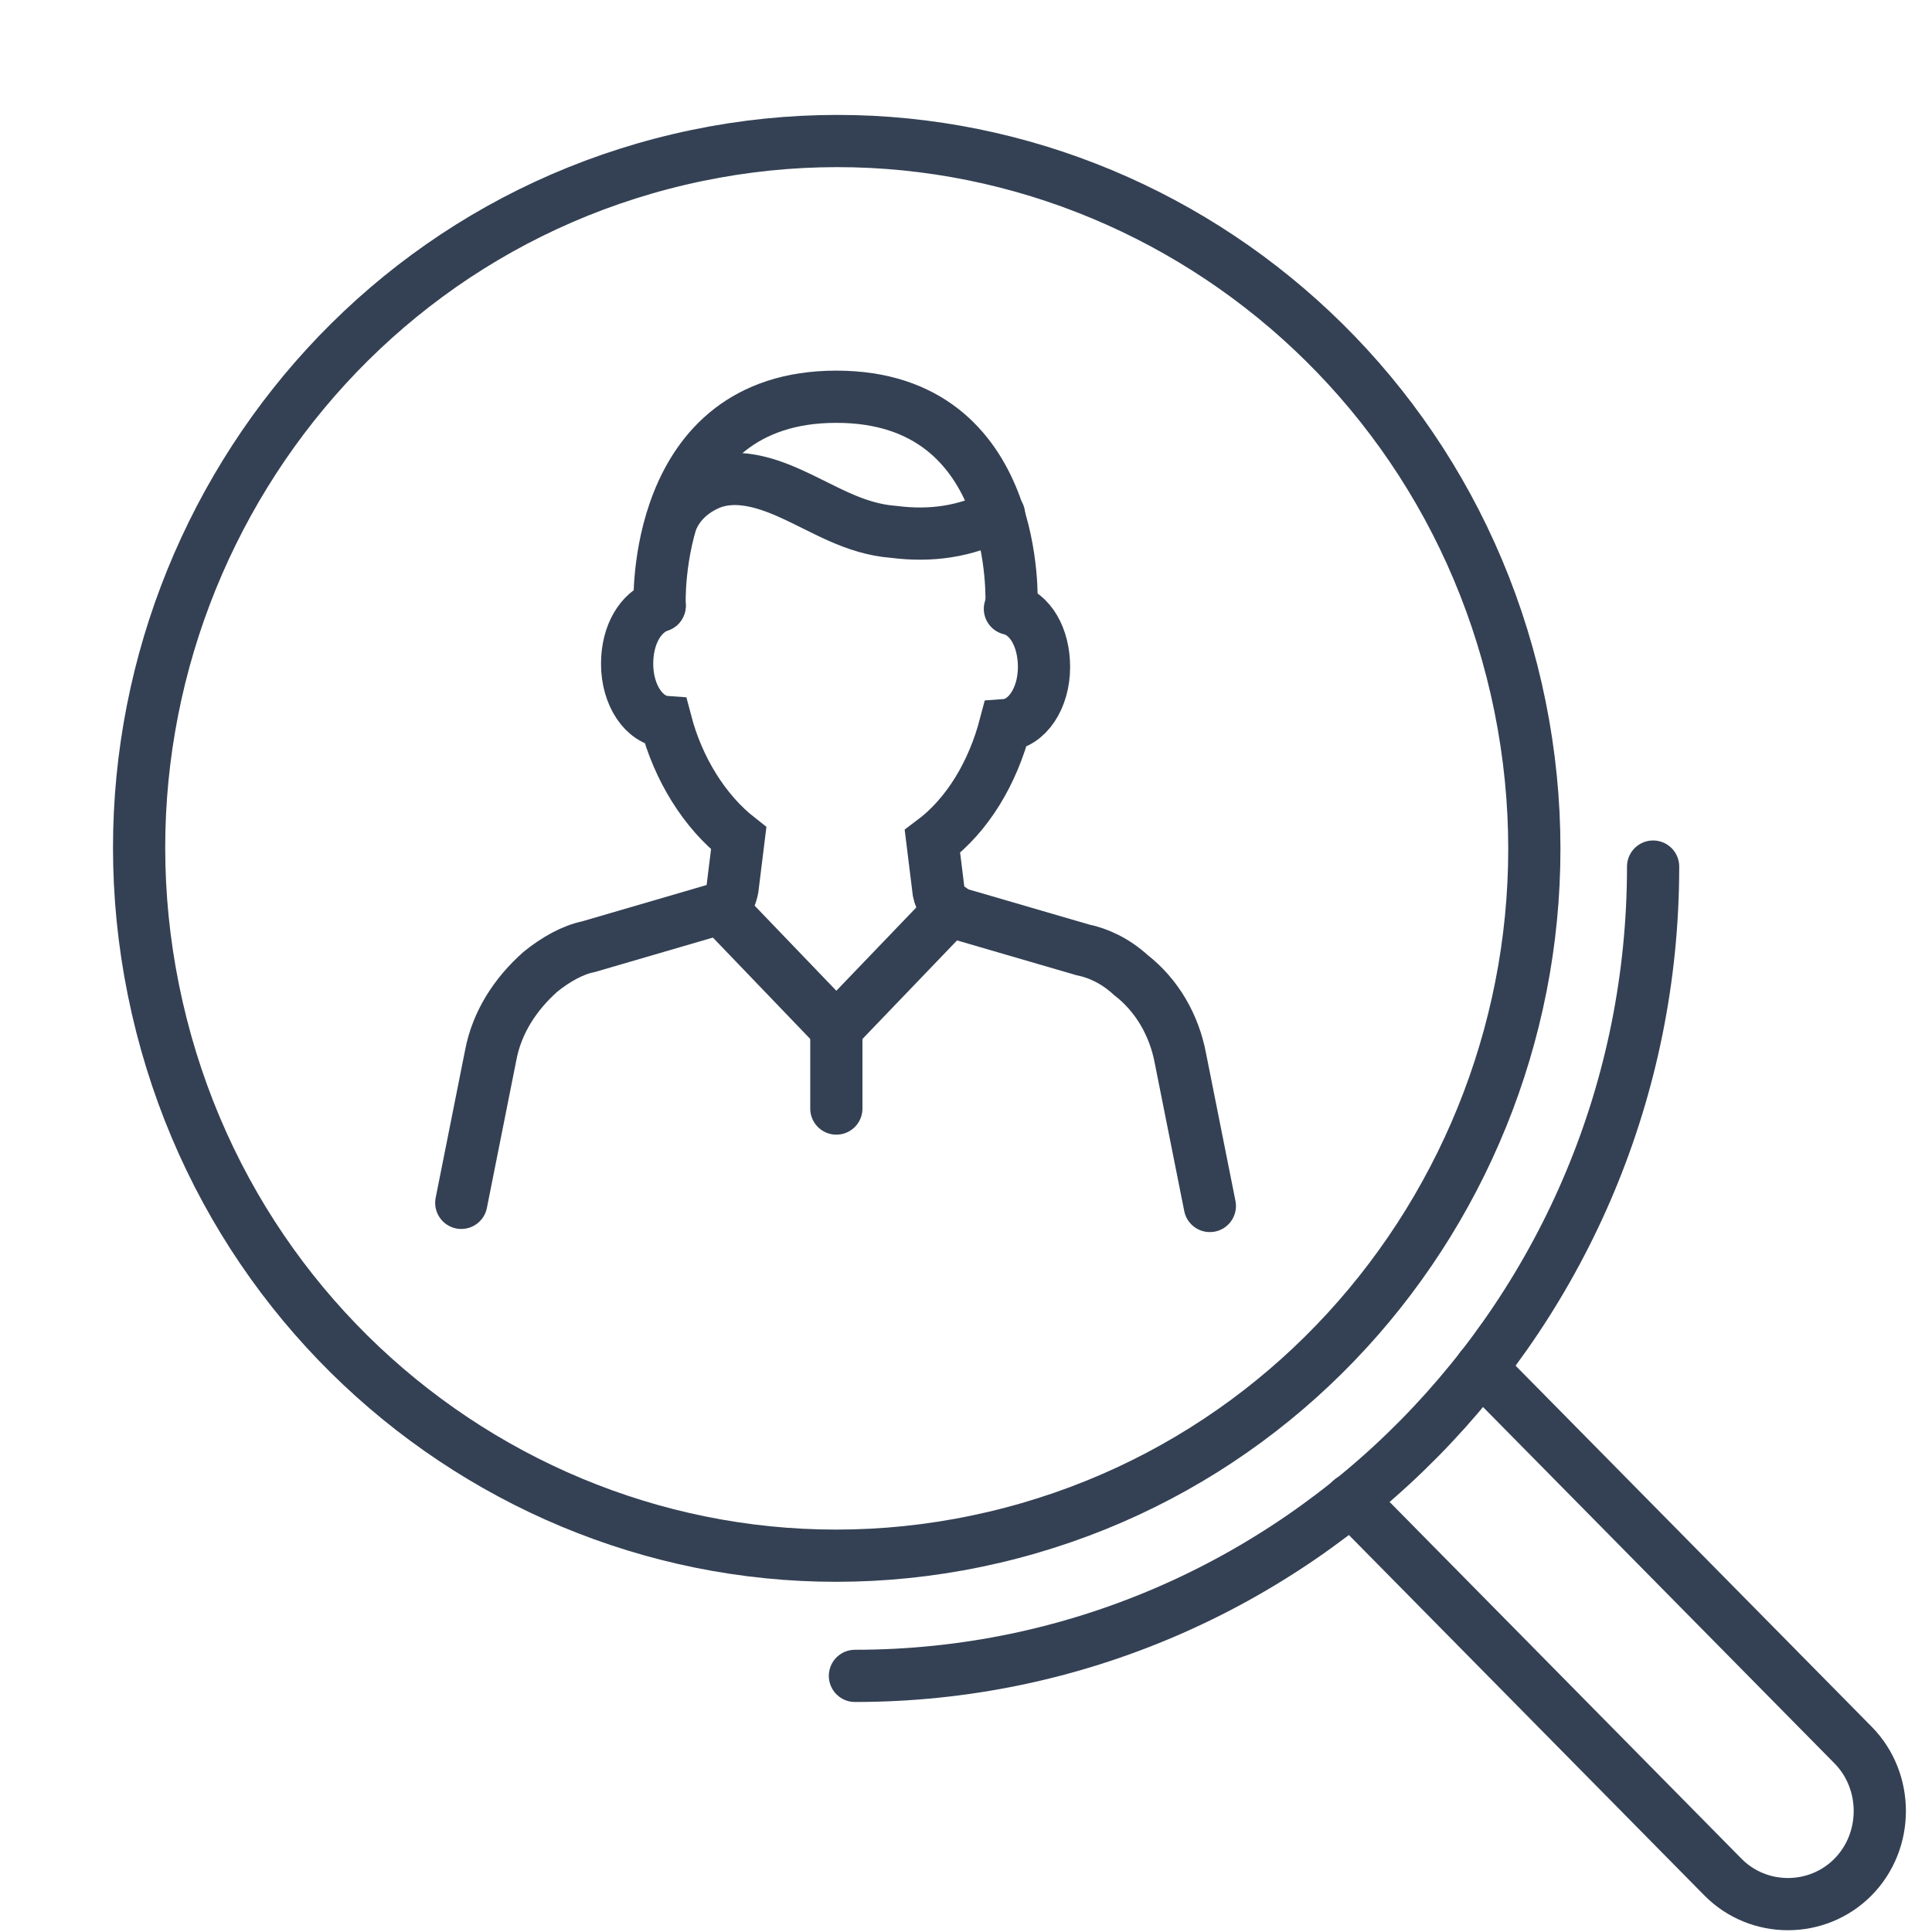 <svg width="37" height="37" viewBox="0 0 37 37" fill="none" xmlns="http://www.w3.org/2000/svg">
<path d="M23.17 23.096L22.606 20.267C22.487 19.635 22.161 19.064 21.656 18.672C21.36 18.401 21.033 18.251 20.736 18.191L18.362 17.499C18.302 17.469 18.273 17.469 18.213 17.439C18.095 17.348 18.006 17.228 17.976 17.077L17.857 16.114C18.54 15.603 19.015 14.79 19.252 13.887C19.668 13.857 19.994 13.376 19.994 12.774C19.994 12.202 19.727 11.751 19.341 11.66" stroke="#344154" stroke-miterlimit="10" stroke-linecap="round"/>
<path d="M12.633 11.6C12.277 11.72 12.01 12.142 12.01 12.713C12.01 13.315 12.336 13.797 12.752 13.827C12.989 14.73 13.494 15.542 14.147 16.054L14.028 17.017C13.998 17.168 13.939 17.318 13.791 17.378C13.731 17.408 13.702 17.438 13.642 17.438L11.268 18.131C10.971 18.191 10.645 18.371 10.348 18.612C9.873 19.034 9.517 19.575 9.398 20.207L8.834 23.036" stroke="#344154" stroke-miterlimit="10" stroke-linecap="round"/>
<path d="M19.371 11.6C19.371 11.6 19.579 7.598 16.017 7.598C12.455 7.598 12.633 11.6 12.633 11.6" stroke="#344154" stroke-miterlimit="10" stroke-linecap="round"/>
<path d="M12.9 9.885C13.049 9.584 13.316 9.373 13.613 9.253C14.088 9.072 14.622 9.223 15.097 9.433C15.779 9.734 16.343 10.126 17.115 10.186C17.827 10.276 18.48 10.186 19.133 9.855" stroke="#344154" stroke-miterlimit="10" stroke-linecap="round"/>
<path d="M13.82 17.408L16.017 19.696" stroke="#344154" stroke-miterlimit="10" stroke-linecap="round"/>
<path d="M18.213 17.408L16.017 19.696" stroke="#344154" stroke-miterlimit="10" stroke-linecap="round"/>
<path d="M16.017 19.696V21.23" stroke="#344154" stroke-miterlimit="10" stroke-linecap="round"/>
<path d="M19.035 29.442C26.222 27.756 30.7 20.482 29.038 13.194C27.375 5.907 20.201 1.367 13.014 3.052C5.826 4.738 1.348 12.012 3.011 19.299C4.673 26.587 11.848 31.128 19.035 29.442Z" stroke="#344154" stroke-miterlimit="10" stroke-linecap="round"/>
<path d="M16.373 32.095C24.803 32.095 31.659 25.143 31.659 16.596" stroke="#344154" stroke-miterlimit="10" stroke-linecap="round"/>
<path d="M28.364 26.196L35.488 33.419C36.171 34.111 36.171 35.255 35.488 35.947C34.805 36.639 33.677 36.639 32.995 35.947L25.871 28.724" stroke="#344154" stroke-miterlimit="10" stroke-linecap="round"/>
</svg>

